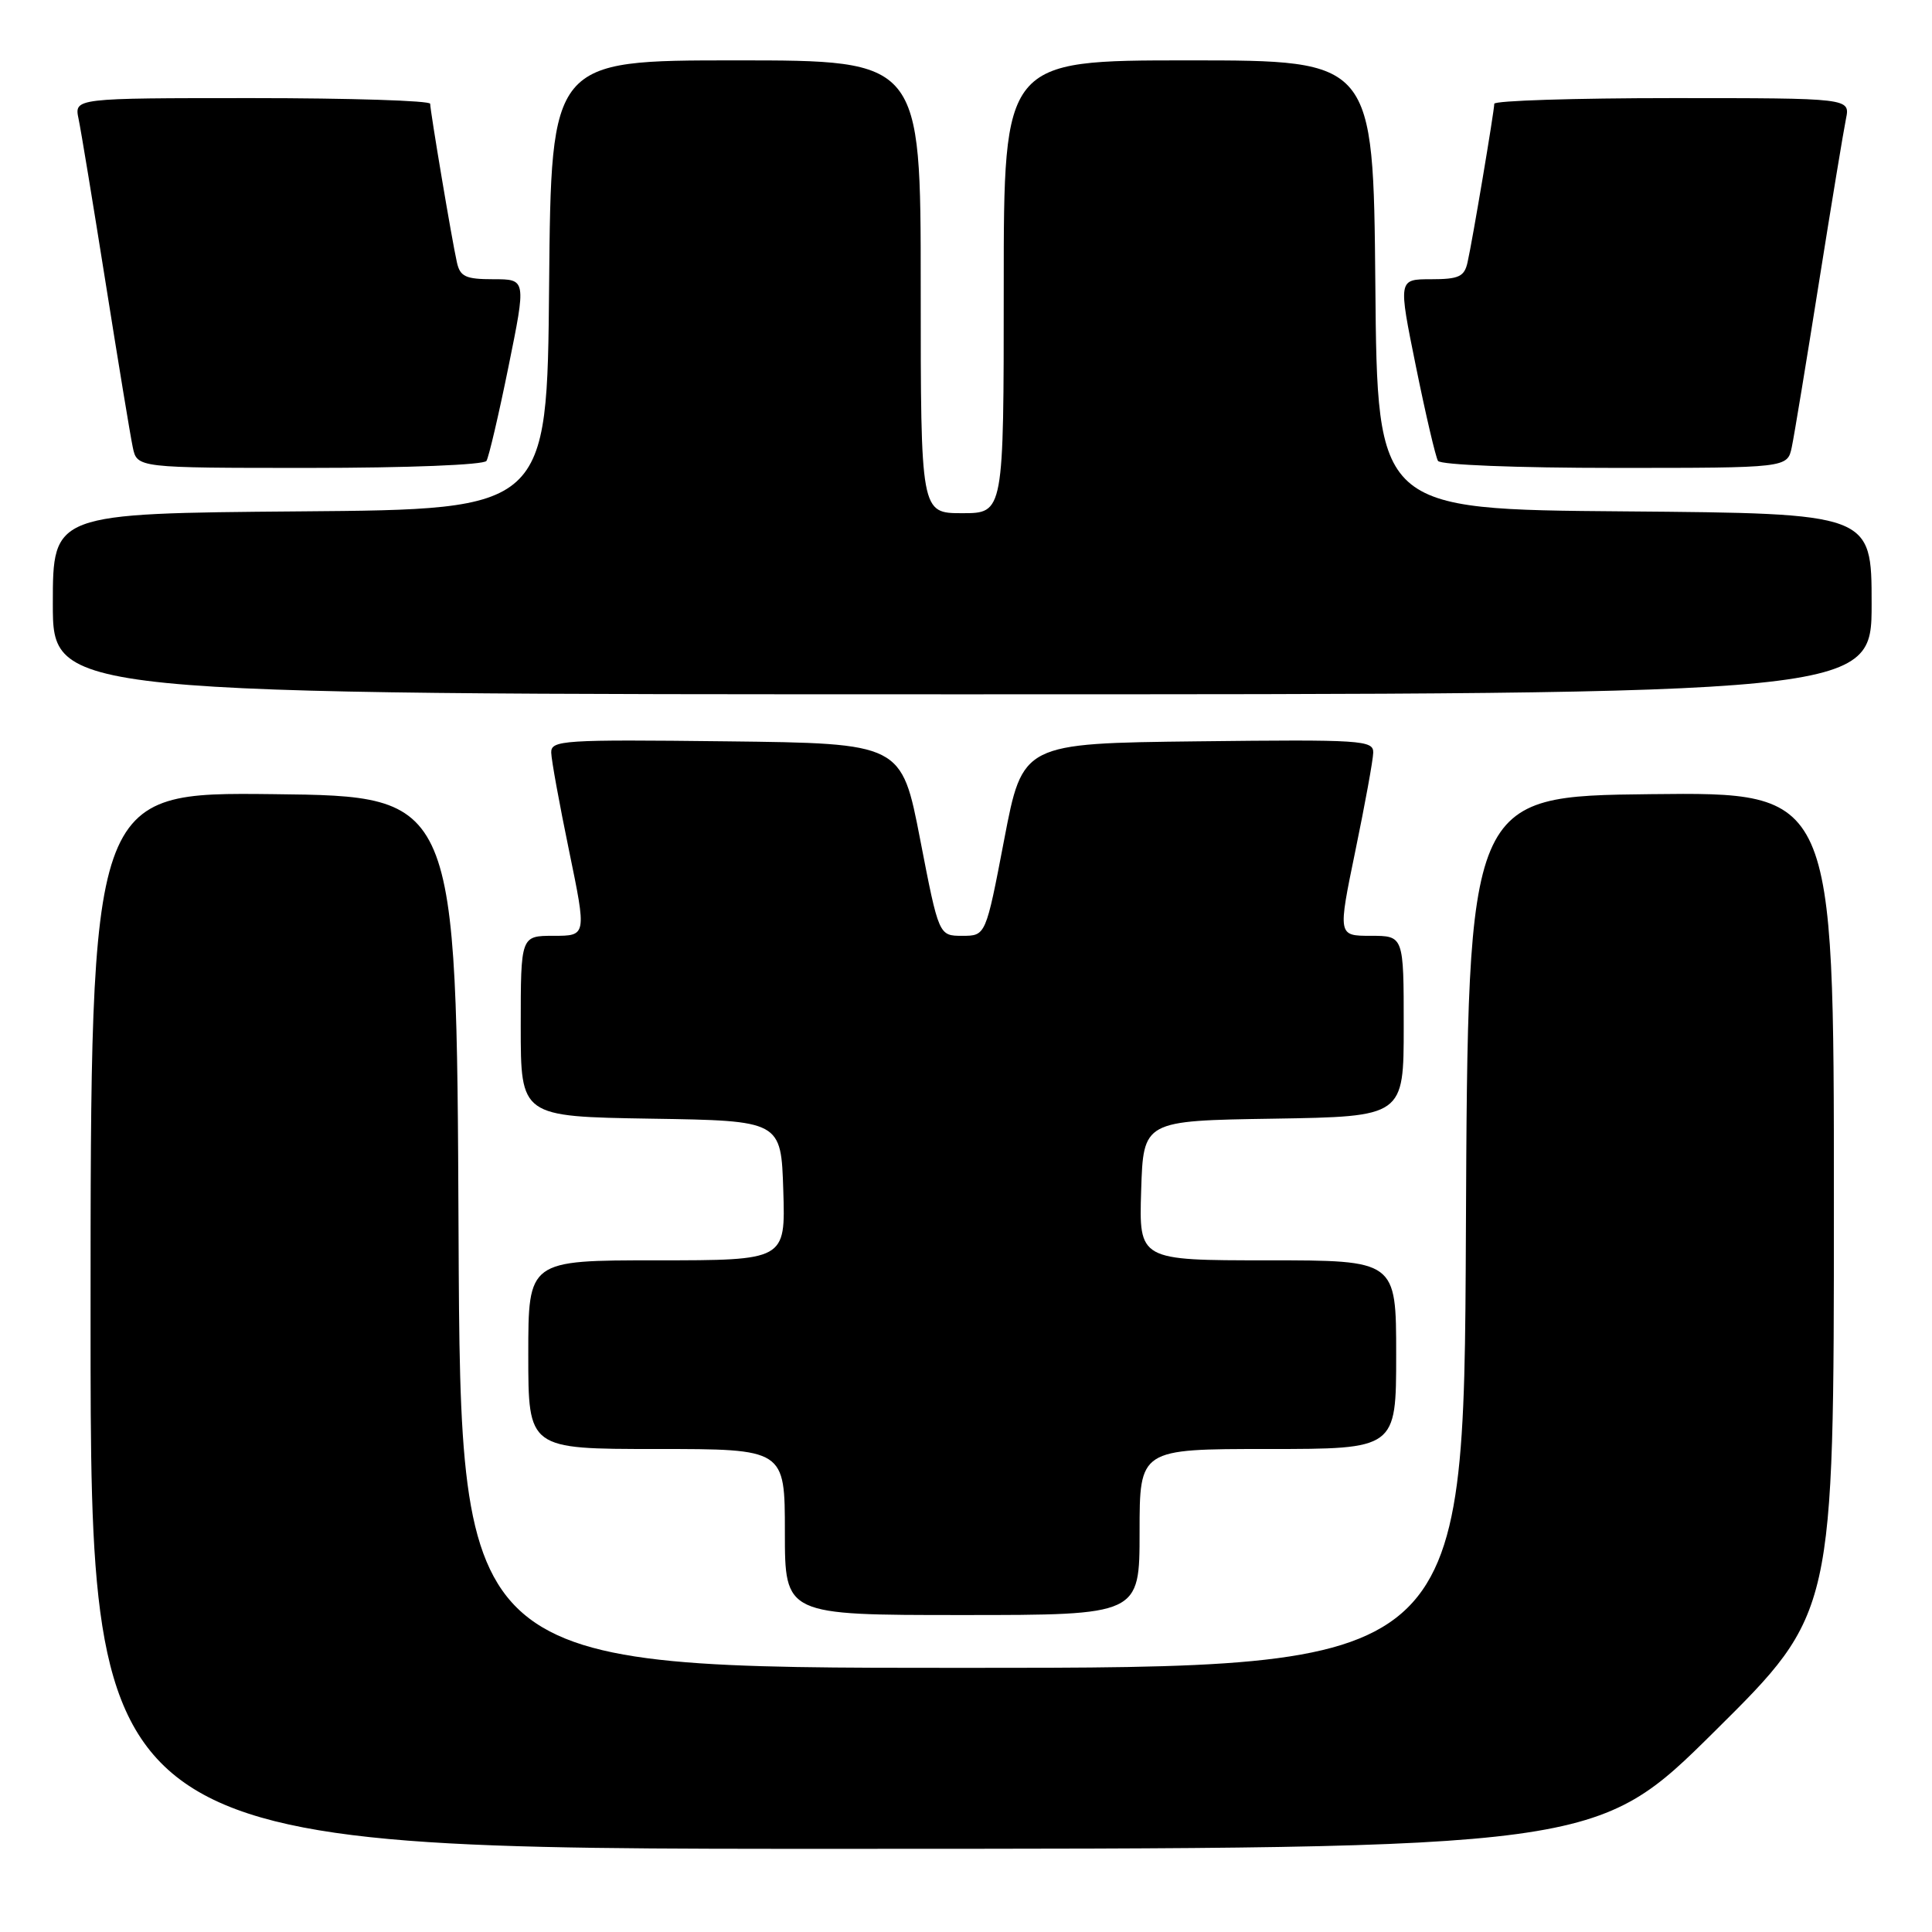 <?xml version="1.0" encoding="UTF-8" standalone="no"?>
<!DOCTYPE svg PUBLIC "-//W3C//DTD SVG 1.1//EN" "http://www.w3.org/Graphics/SVG/1.1/DTD/svg11.dtd" >
<svg xmlns="http://www.w3.org/2000/svg" xmlns:xlink="http://www.w3.org/1999/xlink" version="1.1" viewBox="0 0 256 256">
 <g >
 <path fill="currentColor"
d=" M 227.25 229.36 C 243.00 213.75 243.00 213.75 243.00 159.36 C 243.00 104.96 243.00 104.96 218.75 105.23 C 194.50 105.50 194.50 105.50 194.24 163.25 C 193.98 221.00 193.98 221.00 127.50 221.00 C 61.02 221.00 61.02 221.00 60.76 163.25 C 60.50 105.50 60.50 105.50 36.25 105.23 C 12.00 104.96 12.00 104.96 12.00 174.98 C 12.00 245.00 12.00 245.00 111.75 244.98 C 211.50 244.97 211.50 244.97 227.25 229.36 Z  M 151.00 203.00 C 151.00 192.00 151.00 192.00 168.00 192.00 C 185.00 192.00 185.00 192.00 185.00 179.50 C 185.00 167.00 185.00 167.00 167.96 167.00 C 150.92 167.00 150.92 167.00 151.21 157.75 C 151.50 148.50 151.50 148.50 168.75 148.23 C 186.00 147.95 186.00 147.95 186.00 135.98 C 186.00 124.00 186.00 124.00 181.64 124.00 C 177.27 124.00 177.27 124.00 179.59 112.75 C 180.87 106.56 181.94 100.70 181.96 99.73 C 182.00 98.08 180.43 97.98 158.75 98.23 C 135.50 98.50 135.50 98.50 133.06 111.25 C 130.62 124.00 130.62 124.00 127.51 124.00 C 124.40 124.00 124.40 124.00 121.93 111.25 C 119.46 98.50 119.46 98.50 96.23 98.23 C 74.57 97.98 73.00 98.08 73.04 99.73 C 73.06 100.70 74.13 106.56 75.41 112.75 C 77.73 124.00 77.73 124.00 73.36 124.00 C 69.00 124.00 69.00 124.00 69.00 135.98 C 69.00 147.95 69.00 147.95 86.25 148.23 C 103.50 148.50 103.50 148.50 103.79 157.75 C 104.08 167.00 104.08 167.00 87.04 167.00 C 70.00 167.00 70.00 167.00 70.00 179.50 C 70.00 192.00 70.00 192.00 87.00 192.00 C 104.00 192.00 104.00 192.00 104.00 203.00 C 104.00 214.00 104.00 214.00 127.50 214.00 C 151.00 214.00 151.00 214.00 151.00 203.00 Z  M 248.00 80.01 C 248.00 68.03 248.00 68.03 215.25 67.76 C 182.50 67.50 182.50 67.50 182.24 37.75 C 181.97 8.00 181.97 8.00 157.49 8.00 C 133.00 8.00 133.00 8.00 133.00 38.00 C 133.00 68.00 133.00 68.00 127.50 68.00 C 122.00 68.00 122.00 68.00 122.00 38.00 C 122.00 8.00 122.00 8.00 97.51 8.00 C 73.03 8.00 73.03 8.00 72.76 37.75 C 72.50 67.50 72.50 67.50 39.75 67.76 C 7.00 68.03 7.00 68.03 7.00 80.01 C 7.00 92.00 7.00 92.00 127.50 92.00 C 248.00 92.00 248.00 92.00 248.00 80.01 Z  M 64.46 61.07 C 64.77 60.56 66.09 54.93 67.38 48.57 C 69.73 37.00 69.73 37.00 65.39 37.00 C 61.69 37.00 60.96 36.66 60.54 34.75 C 59.88 31.83 57.01 14.73 57.00 13.75 C 57.00 13.34 46.39 13.00 33.42 13.00 C 9.84 13.00 9.84 13.00 10.41 15.75 C 10.73 17.26 12.34 27.05 14.00 37.50 C 15.66 47.95 17.27 57.74 17.59 59.25 C 18.16 62.00 18.16 62.00 41.02 62.00 C 54.03 62.00 64.13 61.60 64.46 61.07 Z  M 237.42 59.25 C 237.74 57.74 239.35 47.95 241.01 37.50 C 242.67 27.05 244.29 17.26 244.60 15.75 C 245.16 13.00 245.16 13.00 221.58 13.00 C 208.61 13.00 198.00 13.34 198.00 13.75 C 197.99 14.73 195.12 31.83 194.46 34.75 C 194.04 36.66 193.31 37.00 189.61 37.00 C 185.27 37.00 185.27 37.00 187.62 48.57 C 188.91 54.93 190.23 60.56 190.54 61.07 C 190.87 61.60 200.97 62.00 213.98 62.00 C 236.84 62.00 236.84 62.00 237.42 59.25 Z "/>
</g>
</svg>